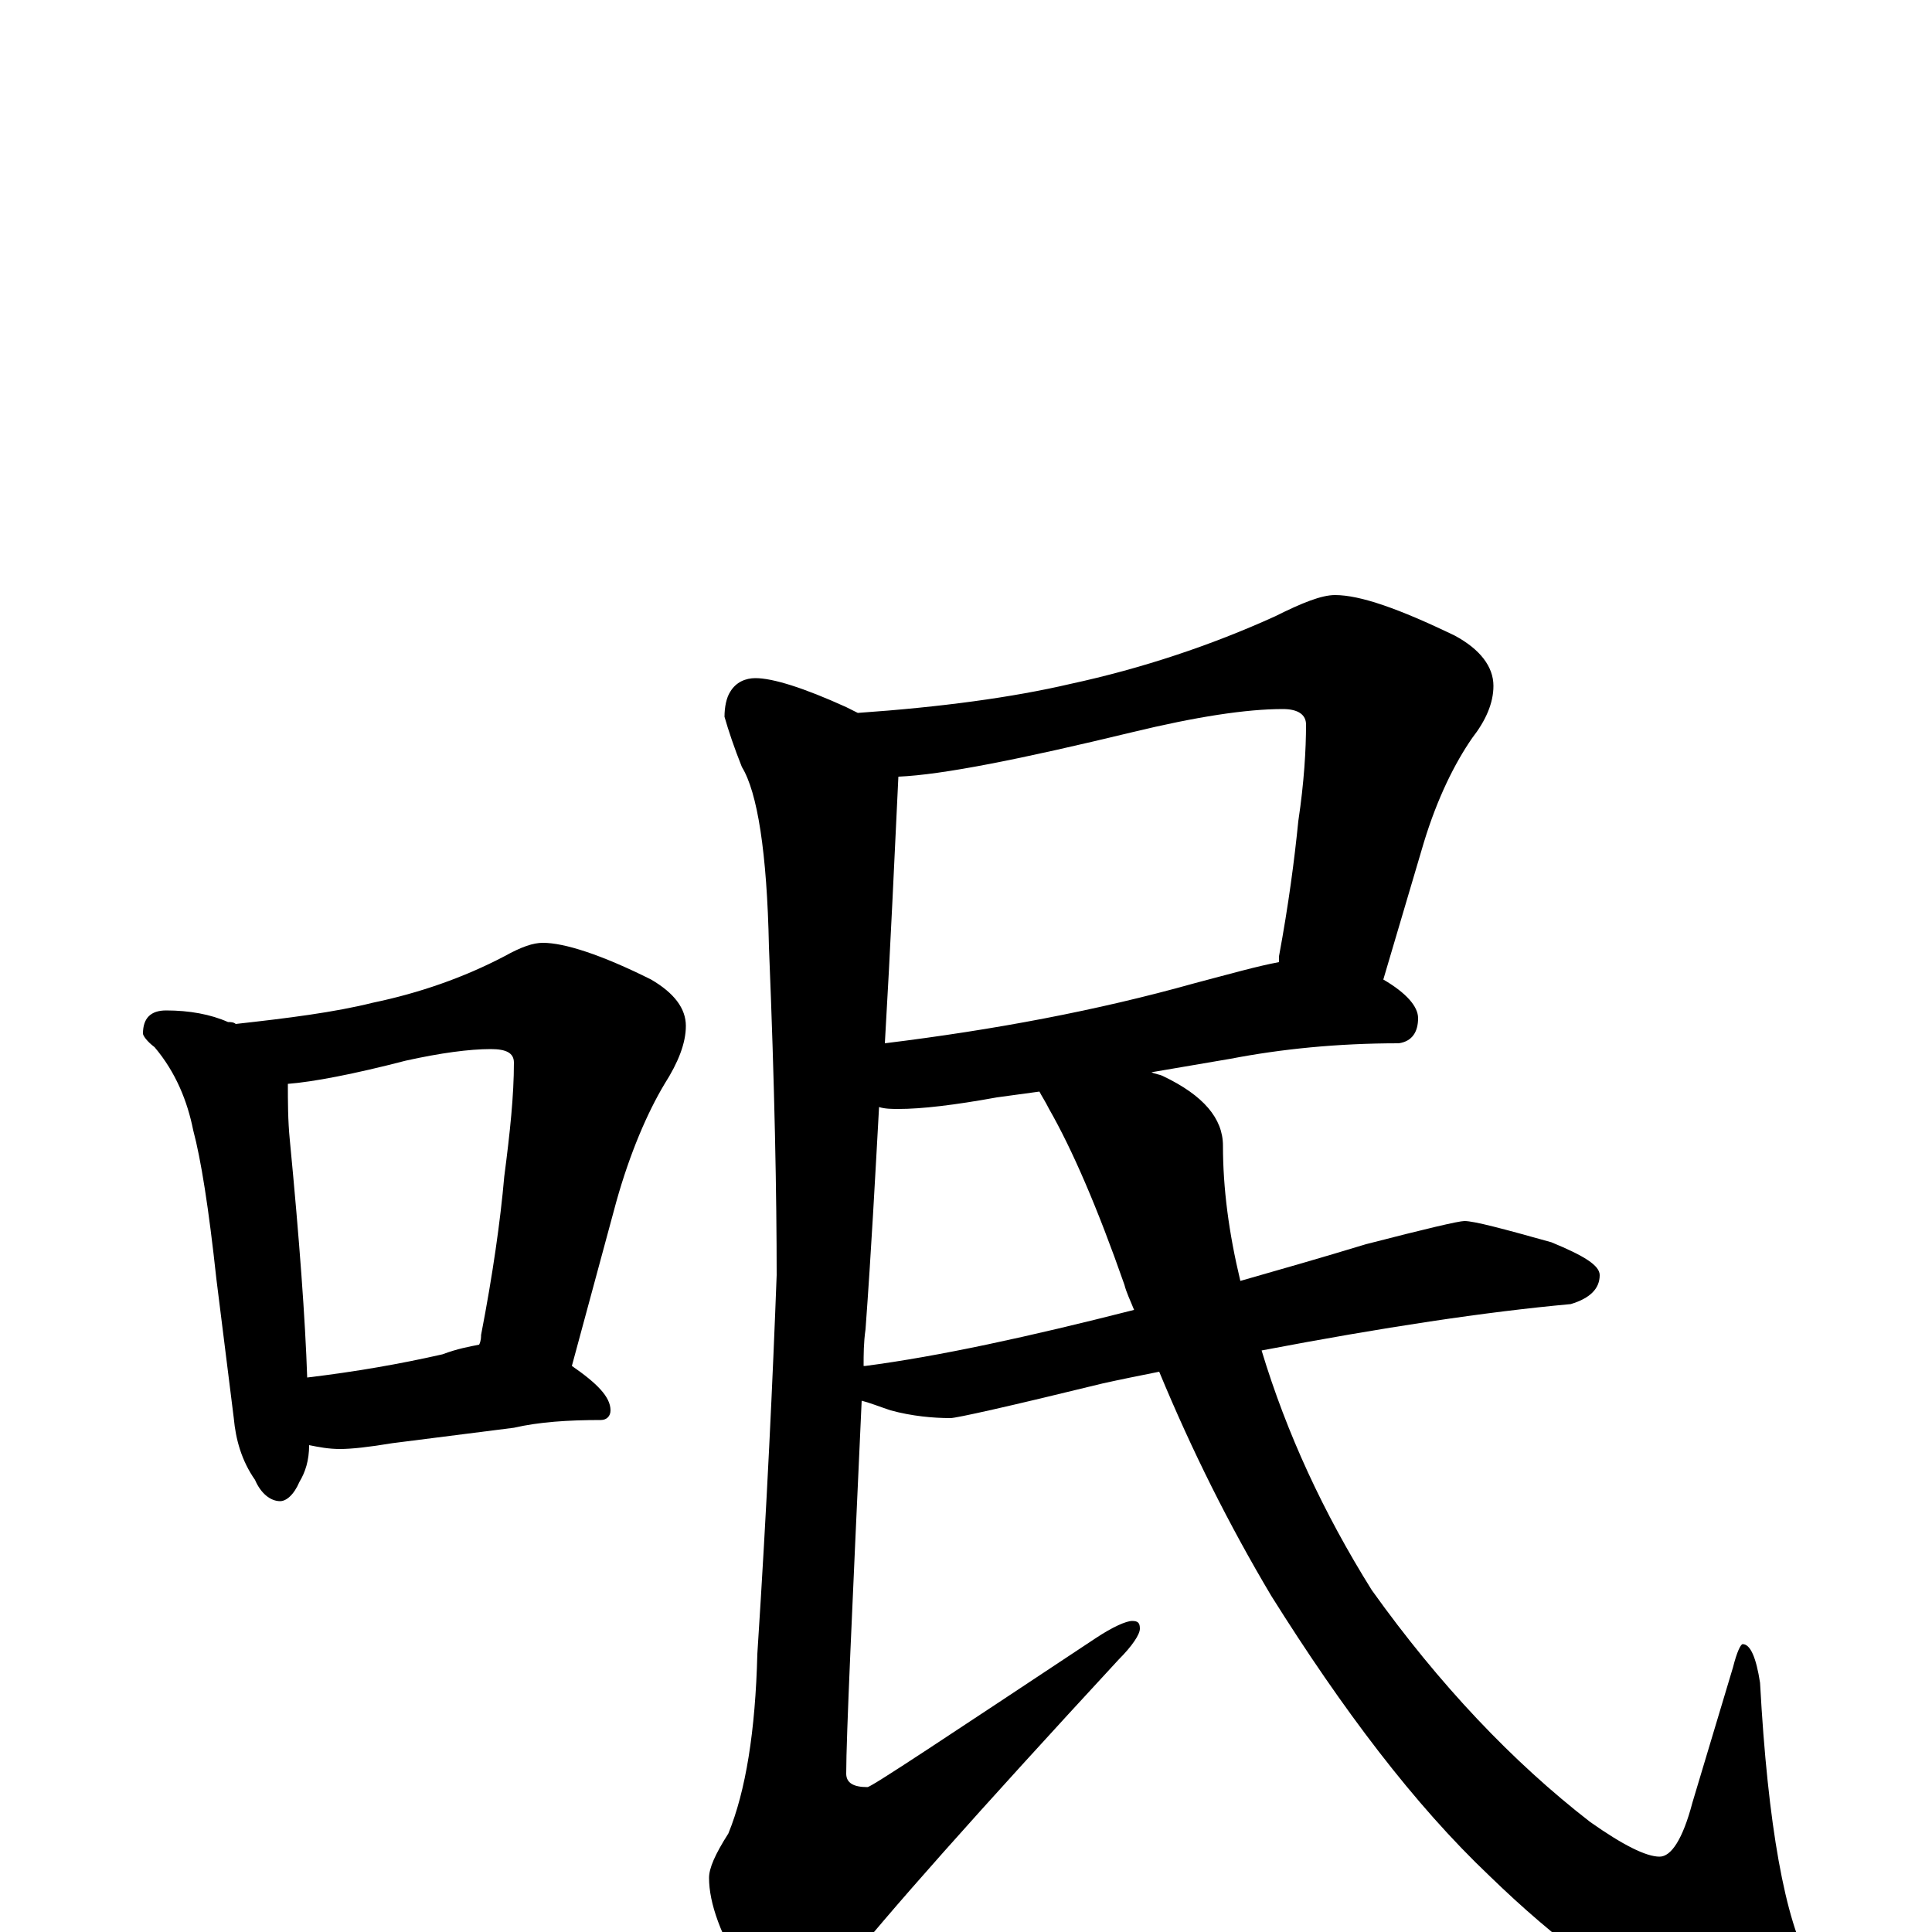 <?xml version="1.0" encoding="utf-8" ?>
<!DOCTYPE svg PUBLIC "-//W3C//DTD SVG 1.1//EN" "http://www.w3.org/Graphics/SVG/1.1/DTD/svg11.dtd">
<svg version="1.1" id="Layer_1" xmlns="http://www.w3.org/2000/svg" xmlns:xlink="http://www.w3.org/1999/xlink" x="0px" y="145px" width="1000px" height="1000px" viewBox="0 0 1000 1000" enable-background="new 0 0 1000 1000" xml:space="preserve">
<g id="Layer_1">
<path id="glyph" transform="matrix(1 0 0 -1 0 1000)" d="M86,477C98,477 109,475 118,471C119,471 121,471 122,470C149,473 173,476 193,481C217,486 240,494 261,505C270,510 276,512 281,512C292,512 311,506 337,493C349,486 355,478 355,469C355,460 351,450 344,439C335,424 326,403 319,378l-23,-85C309,284 316,277 316,270C316,267 314,265 311,265C294,265 279,264 266,261l-63,-8C191,251 182,250 176,250C170,250 165,251 160,252C160,244 158,238 155,233C152,226 148,223 145,223C140,223 135,227 132,234C125,244 122,255 121,266l-9,72C108,375 104,400 100,415C97,430 91,445 80,458C76,461 74,464 74,465C74,473 78,477 86,477M159,287C184,290 207,294 229,299C237,302 243,303 248,304C249,306 249,308 249,309C255,340 259,368 261,391C264,414 266,433 266,450C266,455 262,457 254,457C243,457 228,455 210,451C183,444 162,440 149,439C149,430 149,420 150,410C155,358 158,317 159,287M691,692C704,692 724,685 753,671C766,664 773,655 773,645C773,636 769,627 762,618C753,605 744,587 737,564l-21,-71C728,486 734,479 734,473C734,466 731,461 724,460C692,460 663,457 637,452l-41,-7C598,444 600,444 602,443C623,433 633,421 633,407C633,385 636,362 642,337C663,343 684,349 707,356C738,364 755,368 758,368C763,368 778,364 803,357C820,350 828,345 828,340C828,333 823,328 813,325C769,321 716,313 653,301C666,258 685,217 710,177C745,128 783,88 823,57C840,45 852,39 859,39C865,39 871,48 876,67l21,70C899,145 901,149 902,149C906,149 909,142 911,129C915,55 924,6 937,-17C942,-26 945,-34 945,-39C945,-49 937,-54 922,-54C905,-54 886,-50 865,-41C838,-28 806,-5 771,29C732,66 695,115 658,174C636,211 617,249 600,290C590,288 580,286 571,284C522,272 495,266 492,266C483,266 472,267 461,270C455,272 450,274 446,275C441,165 438,101 438,82C438,77 442,75 449,75C451,75 490,101 567,152C576,158 583,161 586,161C589,161 590,160 590,157C590,154 586,148 579,141C506,62 458,8 436,-20C425,-33 417,-39 414,-39C403,-39 394,-34 386,-23C373,-2 367,15 367,28C367,33 370,40 377,51C386,73 391,104 392,144C397,221 400,287 402,340C402,380 401,437 398,510C397,559 392,590 384,603C380,613 377,622 375,629C375,634 376,639 378,642C381,647 386,649 391,649C400,649 416,644 438,634C440,633 442,632 444,631C487,634 524,639 554,646C591,654 627,666 660,681C674,688 684,692 691,692M587,322C585,327 583,331 582,335C568,375 555,405 543,426C541,430 539,433 538,435l-22,-3C494,428 477,426 465,426C462,426 458,426 455,427C453,391 451,353 448,312C447,305 447,299 447,293l1,0C486,298 532,308 587,322M465,598C463,557 461,511 458,460C515,467 568,477 618,491C637,496 651,500 662,502C662,503 662,504 662,505C667,532 670,555 672,575C675,595 676,612 676,625C676,630 672,633 664,633C645,633 619,629 586,621C528,607 488,599 465,598z"/>
</g>
</svg>
